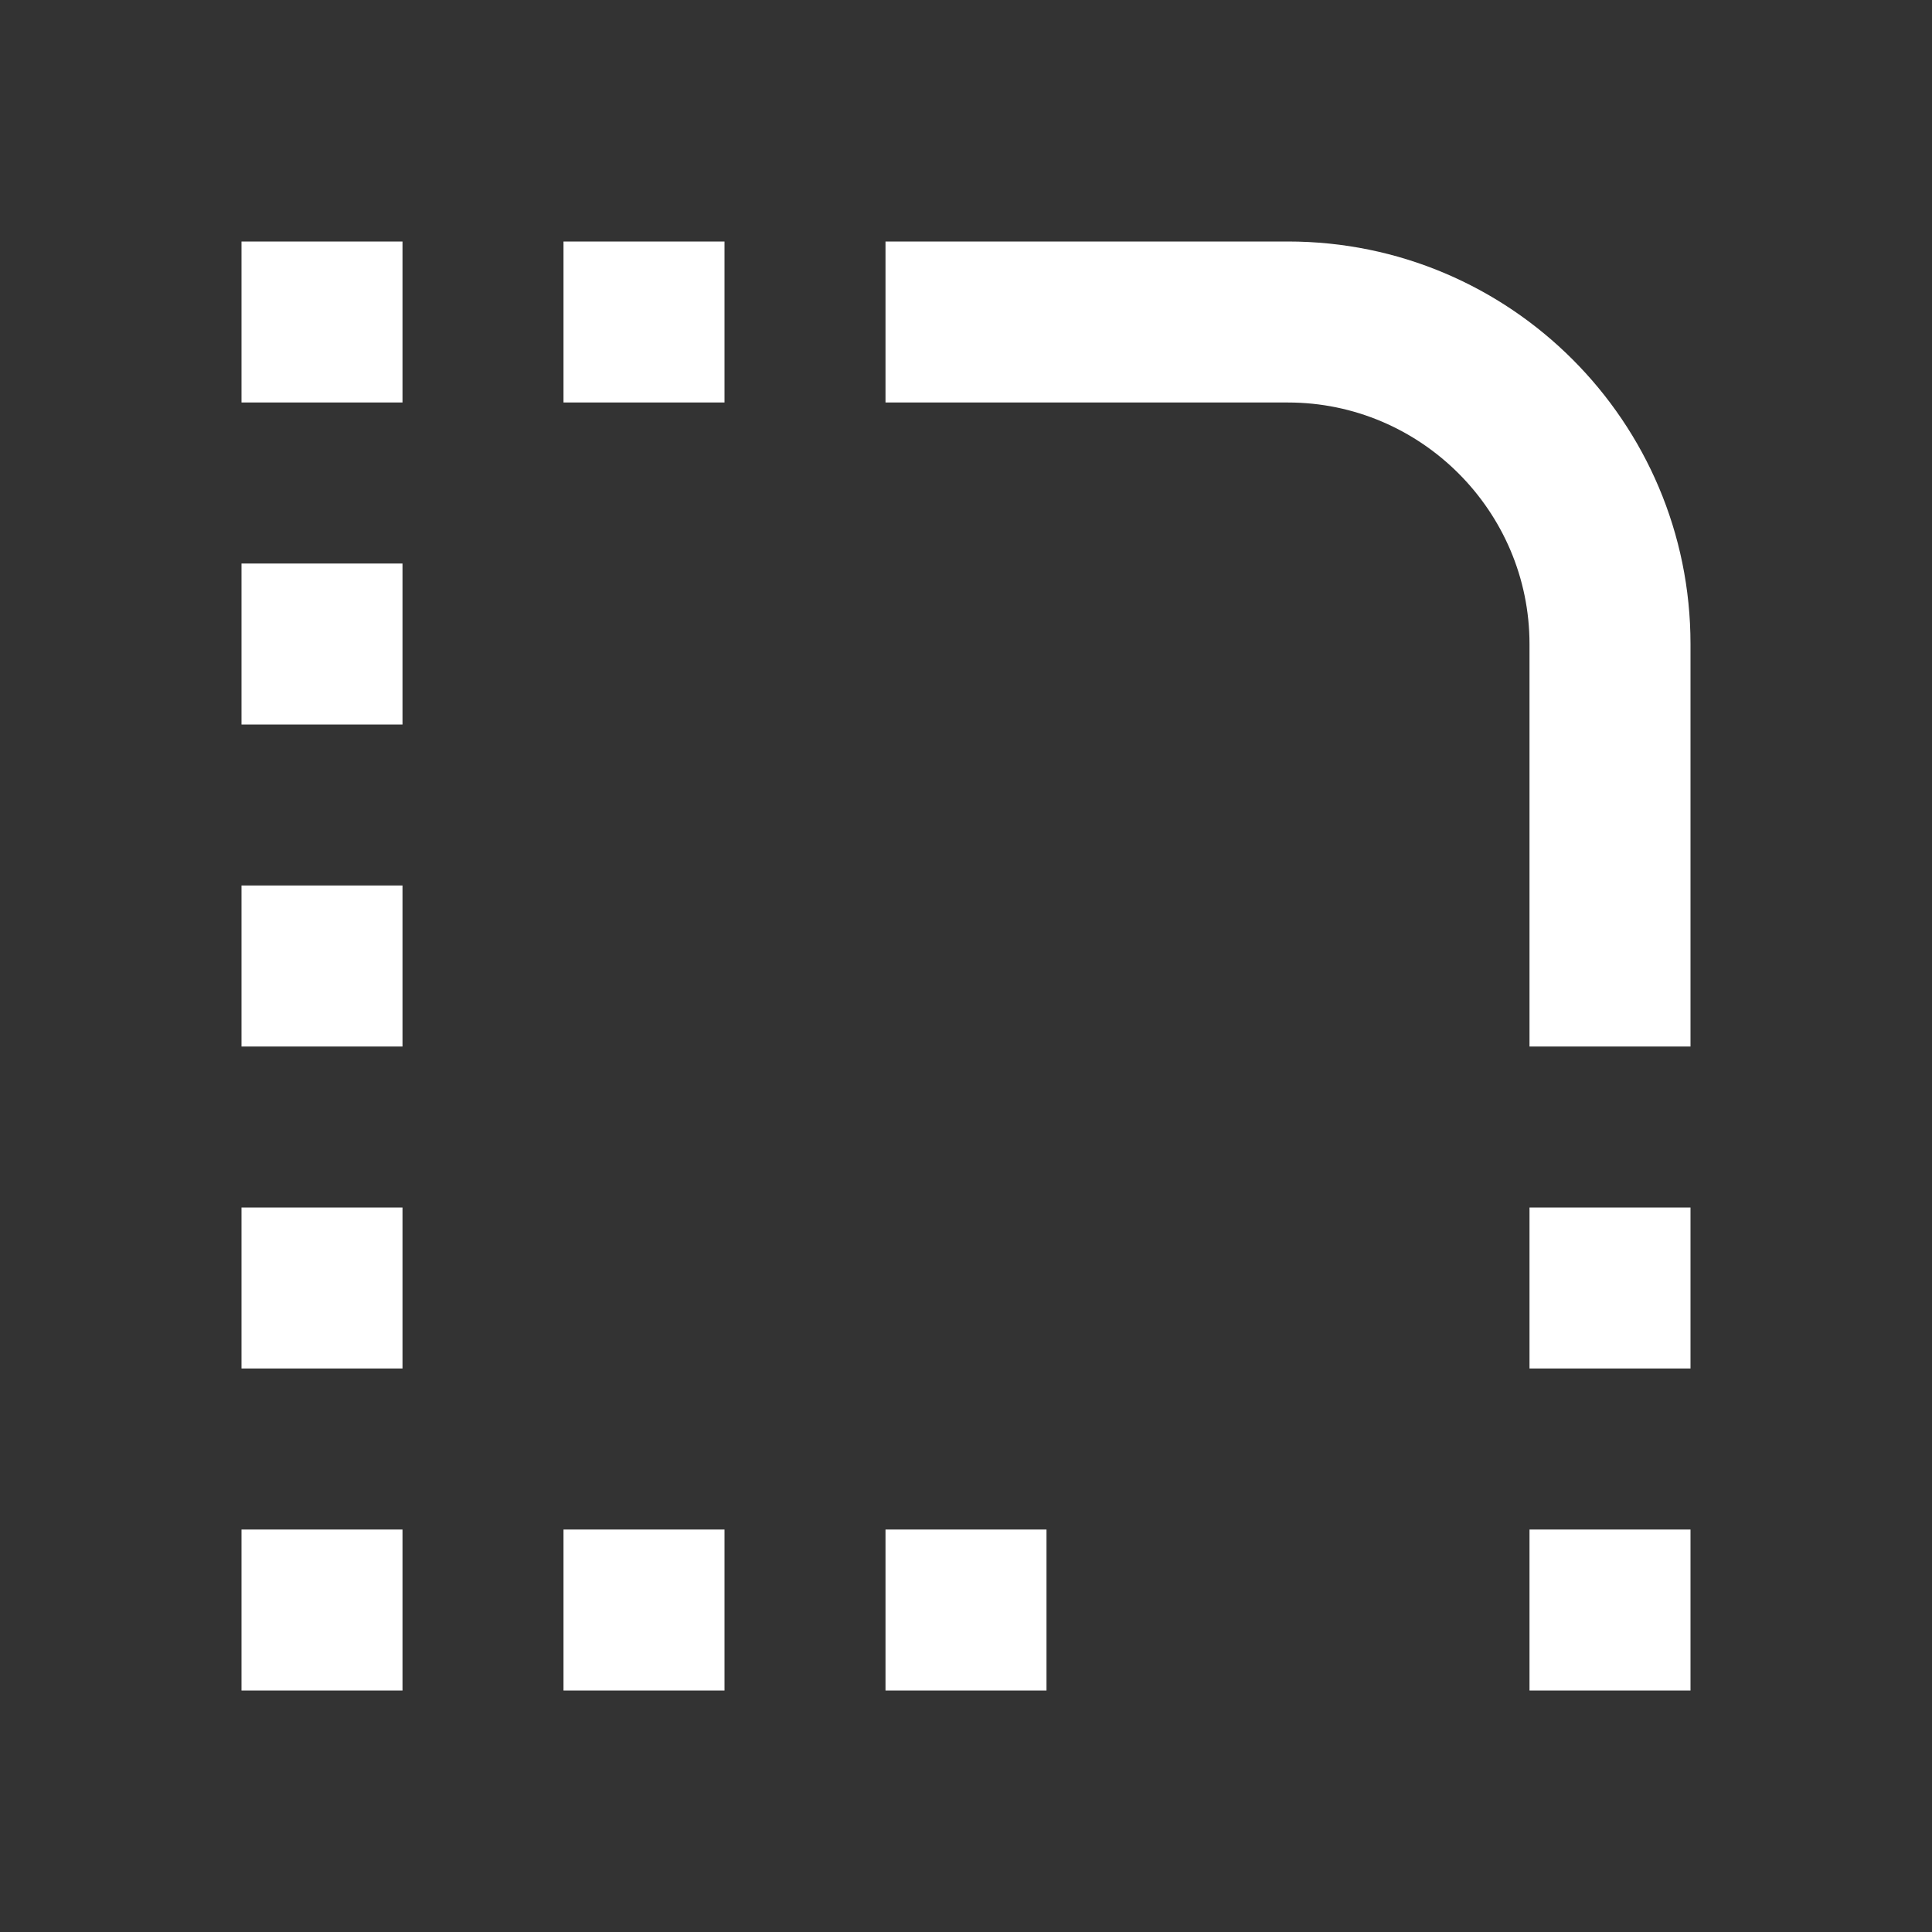 <svg width="24" height="24" viewBox="0 0 24 24" fill="none" xmlns="http://www.w3.org/2000/svg">
<rect x="0" y="0" width="24" height="24" fill="#333333" stroke="none"/>
<path fill-rule="evenodd" clip-rule="evenodd" d="M3 5H5V3H3V5ZM5 9H3V7H5V9ZM5 13H3V11H5V13ZM19 17H21V15H19V17ZM19 19H21V21H19V19ZM3 17H5V15H3V17ZM9 5H7V3H9V5ZM13 21H11V19H13V21ZM9 21H7V19H9V21ZM3 21H5V19H3V21ZM16 3C18.76 3 21 5.24 21 8V13H19V8C19 6.35 17.65 5 16 5H11V3H16Z" fill="white"/>
</svg>
